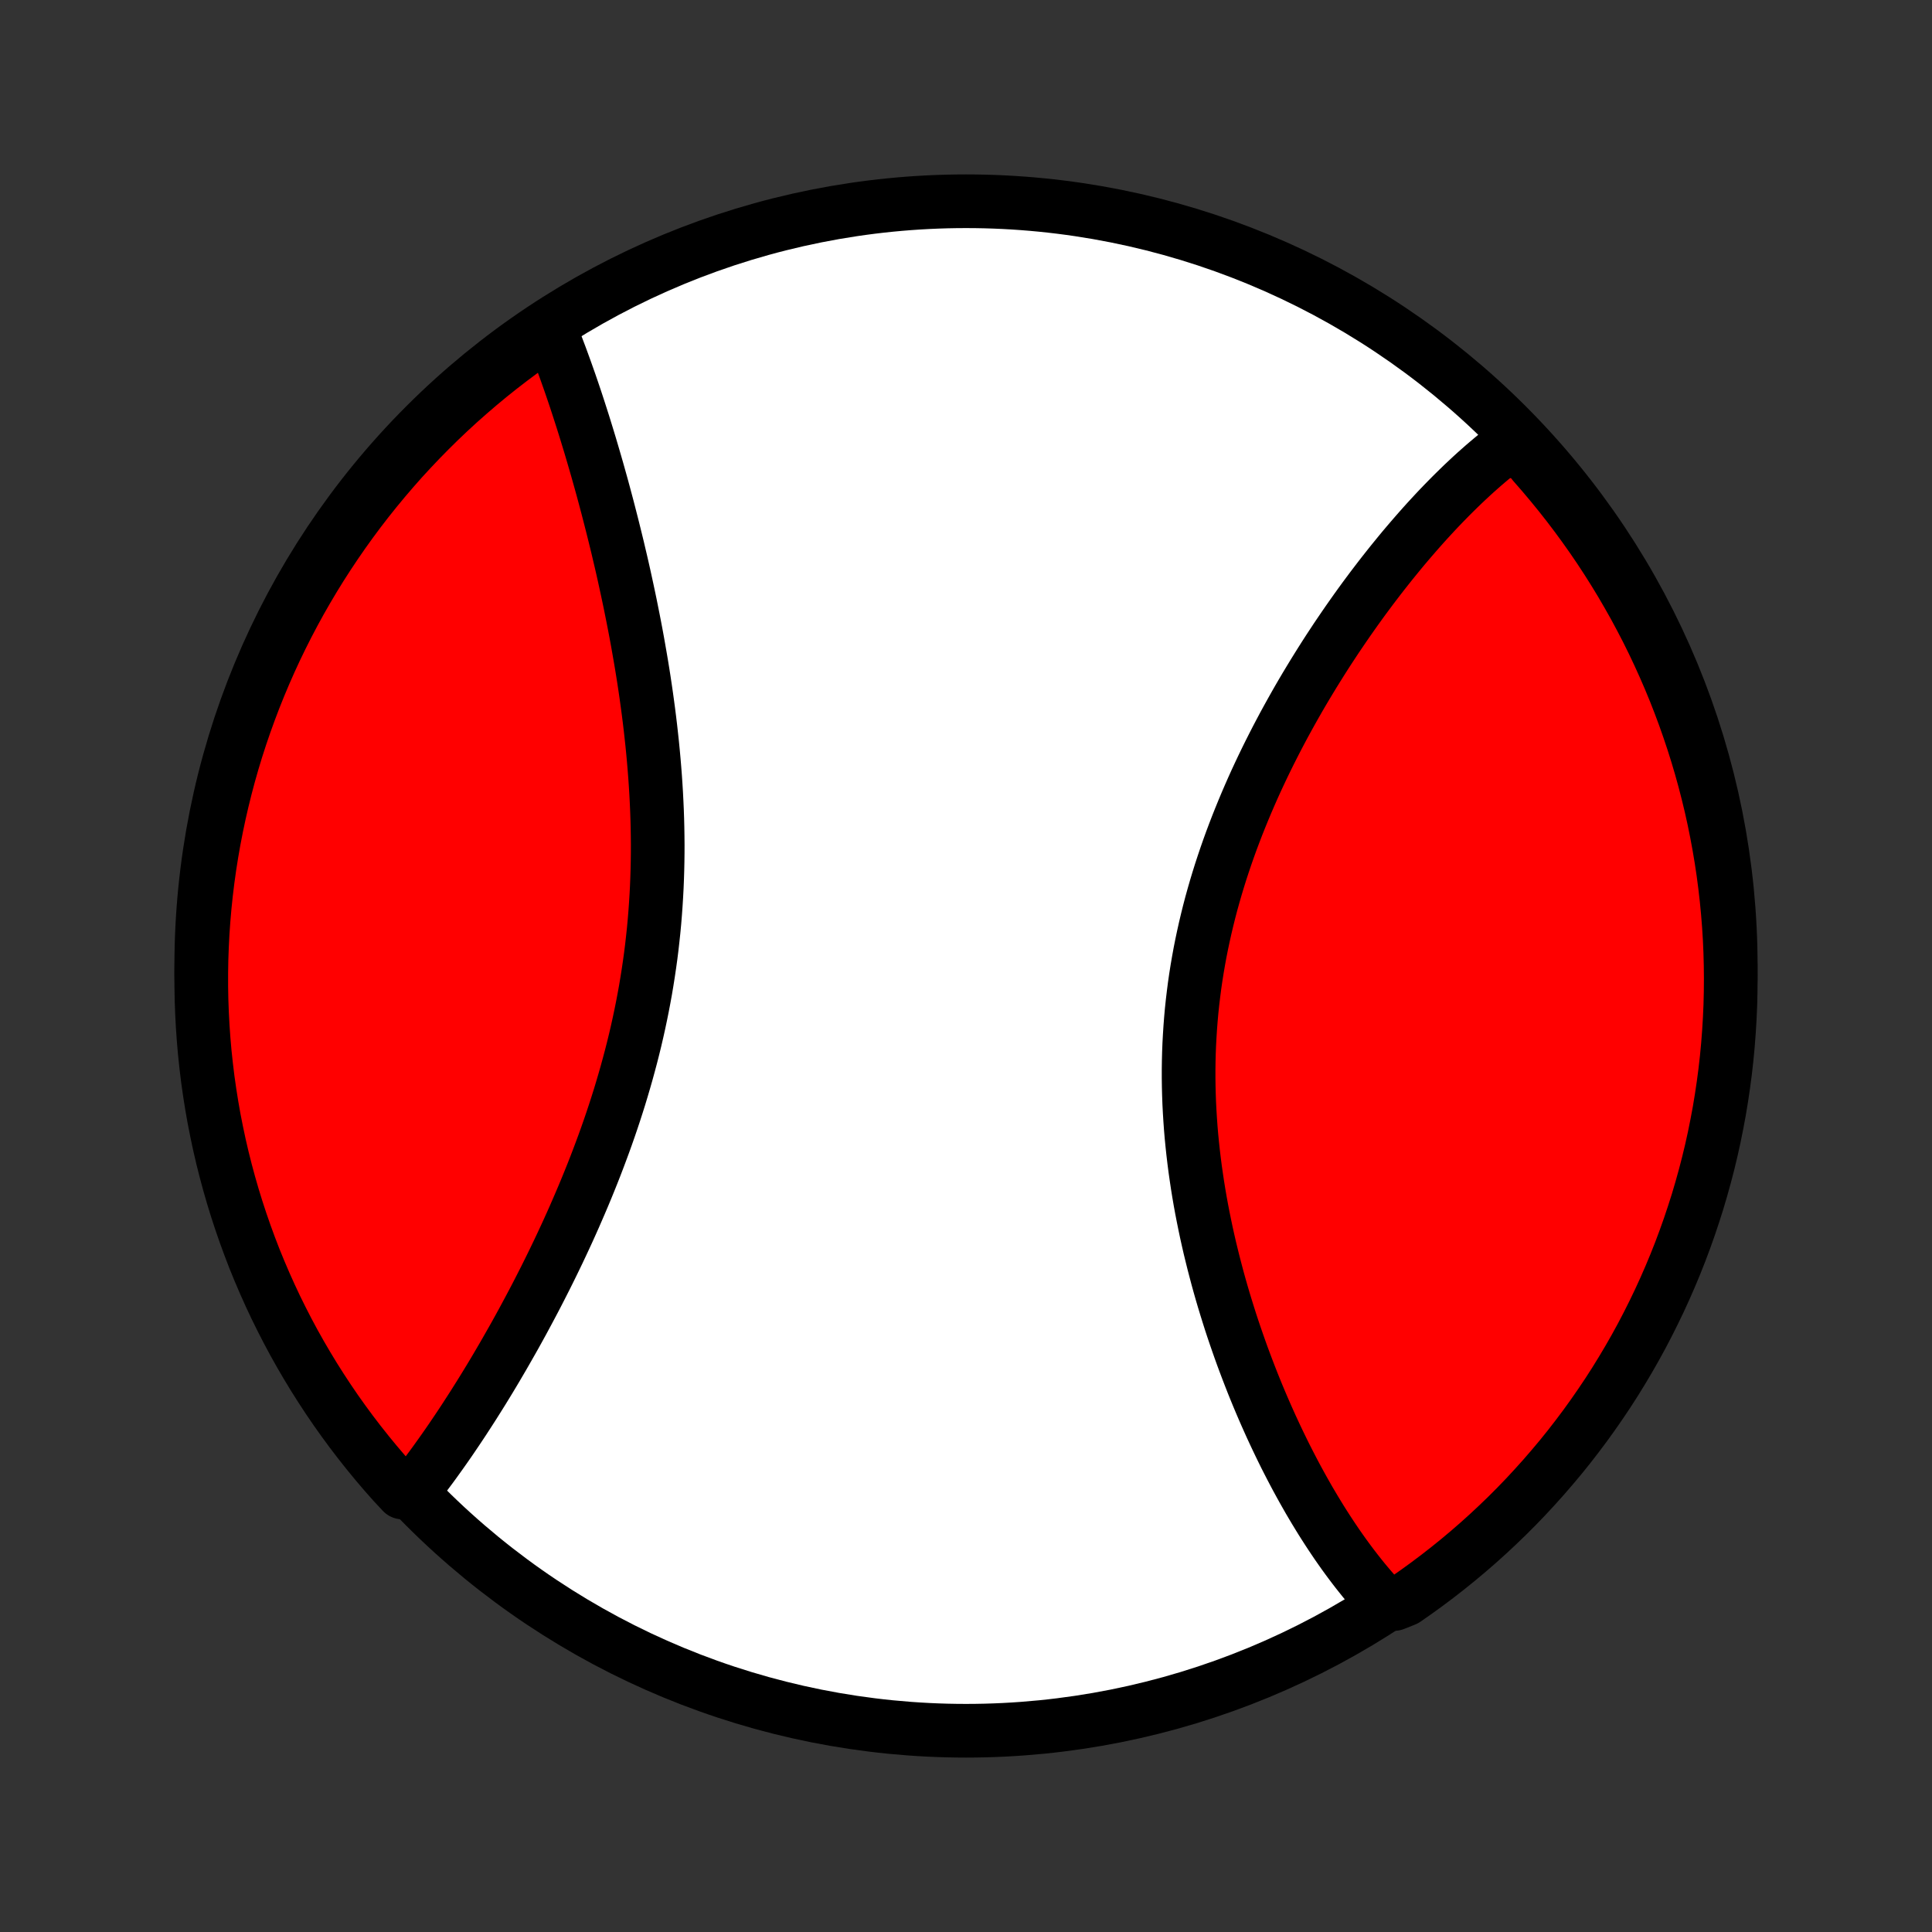 <?xml version="1.0" encoding="utf-8" standalone="no"?>
<!DOCTYPE svg PUBLIC "-//W3C//DTD SVG 1.1//EN"
  "http://www.w3.org/Graphics/SVG/1.1/DTD/svg11.dtd">
<!-- Created with matplotlib (http://matplotlib.org/) -->
<svg height="72pt" version="1.1" viewBox="0 0 72 72" width="72pt" xmlns="http://www.w3.org/2000/svg" xmlns:xlink="http://www.w3.org/1999/xlink">
 <rect x="0" y="0" width="72" height="72" fill="#333333" stroke="none"/>
 <defs>
  <style type="text/css">
*{stroke-linecap:butt;stroke-linejoin:round;}
  </style>
 </defs>
 <g id="figure_1">
  <g id="patch_1">
   <path d="
M0 72
L72 72
L72 0
L0 0
z
" style="fill:none;"/>
  </g>
  <g id="axes_1">
   <g id="PatchCollection_1">
    <defs>
     <path d="
M36 -7.5
C43.558 -7.5 50.808 -10.503 56.153 -15.848
C61.497 -21.192 64.5 -28.442 64.5 -36
C64.5 -43.558 61.497 -50.808 56.153 -56.153
C50.808 -61.497 43.558 -64.5 36 -64.5
C28.442 -64.5 21.192 -61.497 15.848 -56.153
C10.503 -50.808 7.5 -43.558 7.5 -36
C7.5 -28.442 10.503 -21.192 15.848 -15.848
C21.192 -10.503 28.442 -7.5 36 -7.5
z
" id="C0_0_a811fe30f3"/>
     <path d="
M56.515 -55.519
L56.359 -55.403
L56.204 -55.284
L56.05 -55.162
L55.742 -55.039
L55.589 -54.912
L55.437 -54.784
L55.284 -54.653
L55.133 -54.52
L54.981 -54.385
L54.83 -54.247
L54.68 -54.107
L54.529 -53.965
L54.379 -53.82
L54.229 -53.673
L54.08 -53.525
L53.93 -53.373
L53.781 -53.22
L53.632 -53.065
L53.483 -52.907
L53.335 -52.747
L53.186 -52.585
L53.038 -52.421
L52.89 -52.254
L52.742 -52.085
L52.594 -51.914
L52.446 -51.741
L52.298 -51.566
L52.151 -51.388
L52.004 -51.208
L51.856 -51.026
L51.709 -50.841
L51.562 -50.655
L51.415 -50.466
L51.268 -50.274
L51.121 -50.081
L50.975 -49.885
L50.828 -49.687
L50.682 -49.486
L50.536 -49.283
L50.391 -49.078
L50.245 -48.87
L50.1 -48.66
L49.955 -48.447
L49.81 -48.233
L49.666 -48.015
L49.522 -47.796
L49.379 -47.574
L49.236 -47.349
L49.094 -47.122
L48.952 -46.893
L48.811 -46.661
L48.67 -46.427
L48.53 -46.19
L48.391 -45.951
L48.253 -45.709
L48.116 -45.465
L47.98 -45.219
L47.844 -44.97
L47.71 -44.718
L47.577 -44.465
L47.446 -44.209
L47.315 -43.95
L47.186 -43.689
L47.059 -43.426
L46.933 -43.16
L46.809 -42.893
L46.687 -42.623
L46.567 -42.35
L46.449 -42.076
L46.333 -41.799
L46.219 -41.52
L46.107 -41.239
L45.998 -40.956
L45.891 -40.671
L45.787 -40.384
L45.686 -40.095
L45.588 -39.805
L45.492 -39.512
L45.4 -39.218
L45.311 -38.922
L45.225 -38.624
L45.142 -38.325
L45.063 -38.024
L44.988 -37.722
L44.916 -37.419
L44.848 -37.114
L44.783 -36.808
L44.722 -36.501
L44.666 -36.194
L44.613 -35.885
L44.564 -35.575
L44.519 -35.264
L44.479 -34.953
L44.442 -34.642
L44.409 -34.33
L44.381 -34.017
L44.357 -33.704
L44.337 -33.391
L44.32 -33.078
L44.308 -32.765
L44.3 -32.452
L44.296 -32.14
L44.296 -31.827
L44.3 -31.515
L44.308 -31.204
L44.319 -30.893
L44.335 -30.583
L44.354 -30.273
L44.376 -29.965
L44.402 -29.657
L44.432 -29.351
L44.465 -29.045
L44.501 -28.741
L44.54 -28.438
L44.583 -28.137
L44.628 -27.836
L44.676 -27.538
L44.727 -27.241
L44.781 -26.945
L44.838 -26.652
L44.897 -26.36
L44.958 -26.07
L45.022 -25.782
L45.088 -25.495
L45.157 -25.211
L45.227 -24.929
L45.3 -24.649
L45.374 -24.37
L45.45 -24.095
L45.528 -23.821
L45.608 -23.549
L45.69 -23.28
L45.773 -23.013
L45.857 -22.748
L45.943 -22.486
L46.031 -22.226
L46.12 -21.968
L46.21 -21.712
L46.301 -21.459
L46.394 -21.209
L46.488 -20.96
L46.583 -20.714
L46.678 -20.471
L46.775 -20.23
L46.873 -19.991
L46.972 -19.755
L47.072 -19.521
L47.173 -19.289
L47.275 -19.06
L47.377 -18.833
L47.481 -18.609
L47.585 -18.387
L47.69 -18.168
L47.796 -17.95
L47.902 -17.735
L48.01 -17.523
L48.118 -17.313
L48.227 -17.105
L48.336 -16.9
L48.447 -16.697
L48.558 -16.496
L48.67 -16.298
L48.782 -16.101
L48.896 -15.908
L49.01 -15.716
L49.125 -15.527
L49.24 -15.34
L49.357 -15.155
L49.474 -14.973
L49.592 -14.793
L49.711 -14.615
L49.83 -14.439
L49.951 -14.266
L50.072 -14.095
L50.194 -13.927
L50.318 -13.76
L50.442 -13.596
L50.567 -13.434
L50.693 -13.275
L50.82 -13.117
L50.948 -12.963
L51.078 -12.81
L51.208 -12.66
L51.34 -12.512
L51.472 -12.367
L51.959 -12.224
L52.369 -12.387
L52.773 -12.669
L53.173 -12.959
L53.567 -13.255
L53.956 -13.558
L54.34 -13.868
L54.718 -14.185
L55.09 -14.508
L55.456 -14.838
L55.817 -15.175
L56.172 -15.517
L56.52 -15.866
L56.862 -16.221
L57.197 -16.583
L57.527 -16.95
L57.849 -17.323
L58.166 -17.701
L58.475 -18.085
L58.777 -18.475
L59.073 -18.87
L59.361 -19.27
L59.642 -19.675
L59.917 -20.085
L60.184 -20.5
L60.443 -20.92
L60.695 -21.344
L60.94 -21.773
L61.177 -22.206
L61.406 -22.644
L61.627 -23.085
L61.841 -23.53
L62.047 -23.98
L62.245 -24.433
L62.435 -24.889
L62.617 -25.349
L62.79 -25.811
L62.956 -26.278
L63.113 -26.747
L63.263 -27.218
L63.403 -27.693
L63.536 -28.17
L63.66 -28.649
L63.776 -29.131
L63.883 -29.615
L63.981 -30.101
L64.072 -30.588
L64.153 -31.077
L64.226 -31.568
L64.291 -32.06
L64.347 -32.553
L64.394 -33.048
L64.432 -33.543
L64.462 -34.039
L64.484 -34.535
L64.496 -35.032
L64.5 -35.529
L64.495 -36.027
L64.482 -36.524
L64.46 -37.021
L64.429 -37.518
L64.389 -38.015
L64.341 -38.511
L64.284 -39.006
L64.219 -39.5
L64.145 -39.993
L64.062 -40.485
L63.971 -40.975
L63.872 -41.464
L63.764 -41.952
L63.647 -42.437
L63.522 -42.921
L63.389 -43.402
L63.247 -43.881
L63.097 -44.358
L62.938 -44.833
L62.772 -45.304
L62.597 -45.773
L62.415 -46.239
L62.224 -46.701
L62.025 -47.16
L61.818 -47.617
L61.604 -48.069
L61.382 -48.518
L61.151 -48.963
L60.914 -49.404
L60.668 -49.84
L60.416 -50.273
L60.155 -50.702
L59.888 -51.125
L59.613 -51.545
L59.331 -51.959
L59.041 -52.369
L58.745 -52.773
L58.442 -53.173
L58.132 -53.567
L57.815 -53.956
L57.492 -54.34
L57.162 -54.718
z
" id="C0_1_03f09d91b0"/>
     <path d="
M20.457 -59.819
L20.531 -59.639
L20.604 -59.456
L20.676 -59.271
L20.749 -59.085
L20.82 -58.897
L20.892 -58.707
L20.962 -58.515
L21.033 -58.321
L21.103 -58.126
L21.173 -57.928
L21.243 -57.729
L21.312 -57.528
L21.381 -57.325
L21.45 -57.12
L21.518 -56.913
L21.586 -56.704
L21.654 -56.493
L21.722 -56.28
L21.789 -56.066
L21.856 -55.849
L21.923 -55.63
L21.99 -55.41
L22.056 -55.187
L22.122 -54.962
L22.188 -54.736
L22.254 -54.507
L22.319 -54.276
L22.384 -54.044
L22.449 -53.809
L22.513 -53.572
L22.577 -53.333
L22.641 -53.092
L22.704 -52.848
L22.767 -52.603
L22.83 -52.355
L22.892 -52.106
L22.954 -51.854
L23.016 -51.6
L23.076 -51.344
L23.137 -51.086
L23.197 -50.825
L23.256 -50.563
L23.314 -50.298
L23.372 -50.031
L23.429 -49.763
L23.486 -49.492
L23.541 -49.218
L23.596 -48.943
L23.65 -48.666
L23.703 -48.387
L23.755 -48.105
L23.805 -47.822
L23.855 -47.536
L23.904 -47.249
L23.951 -46.96
L23.997 -46.669
L24.041 -46.376
L24.084 -46.081
L24.125 -45.785
L24.165 -45.486
L24.203 -45.186
L24.239 -44.885
L24.273 -44.581
L24.306 -44.276
L24.336 -43.97
L24.364 -43.663
L24.39 -43.354
L24.414 -43.043
L24.435 -42.732
L24.454 -42.419
L24.47 -42.106
L24.484 -41.791
L24.495 -41.475
L24.503 -41.159
L24.508 -40.842
L24.511 -40.524
L24.51 -40.206
L24.506 -39.887
L24.499 -39.568
L24.489 -39.248
L24.476 -38.928
L24.459 -38.608
L24.439 -38.288
L24.416 -37.968
L24.39 -37.649
L24.36 -37.329
L24.326 -37.01
L24.29 -36.691
L24.25 -36.373
L24.206 -36.055
L24.159 -35.738
L24.109 -35.422
L24.056 -35.106
L23.999 -34.792
L23.939 -34.478
L23.876 -34.166
L23.81 -33.855
L23.741 -33.545
L23.669 -33.236
L23.594 -32.929
L23.516 -32.623
L23.435 -32.319
L23.352 -32.016
L23.266 -31.715
L23.178 -31.416
L23.088 -31.118
L22.995 -30.823
L22.9 -30.529
L22.803 -30.237
L22.704 -29.947
L22.603 -29.659
L22.5 -29.373
L22.395 -29.089
L22.289 -28.807
L22.182 -28.528
L22.073 -28.251
L21.962 -27.975
L21.851 -27.703
L21.738 -27.432
L21.624 -27.164
L21.509 -26.898
L21.394 -26.634
L21.277 -26.372
L21.16 -26.113
L21.042 -25.857
L20.923 -25.602
L20.804 -25.35
L20.684 -25.101
L20.564 -24.854
L20.443 -24.609
L20.322 -24.366
L20.2 -24.126
L20.079 -23.889
L19.957 -23.653
L19.835 -23.421
L19.712 -23.19
L19.59 -22.962
L19.468 -22.736
L19.345 -22.512
L19.223 -22.291
L19.1 -22.072
L18.977 -21.856
L18.855 -21.642
L18.733 -21.43
L18.61 -21.22
L18.488 -21.012
L18.366 -20.807
L18.244 -20.604
L18.122 -20.404
L18 -20.205
L17.878 -20.009
L17.756 -19.815
L17.635 -19.623
L17.513 -19.433
L17.392 -19.246
L17.271 -19.06
L17.15 -18.877
L17.029 -18.696
L16.908 -18.517
L16.788 -18.34
L16.667 -18.165
L16.546 -17.992
L16.426 -17.822
L16.305 -17.653
L16.185 -17.486
L16.065 -17.322
L15.944 -17.16
L15.824 -17
L15.703 -16.841
L15.583 -16.685
L15.462 -16.531
L14.996 -16.38
L14.663 -16.737
L14.336 -17.106
L14.016 -17.482
L13.703 -17.863
L13.397 -18.249
L13.097 -18.641
L12.805 -19.038
L12.519 -19.44
L12.241 -19.848
L11.97 -20.26
L11.706 -20.677
L11.45 -21.099
L11.201 -21.525
L10.959 -21.956
L10.726 -22.39
L10.5 -22.83
L10.281 -23.273
L10.071 -23.72
L9.869 -24.17
L9.674 -24.625
L9.487 -25.082
L9.309 -25.544
L9.139 -26.008
L8.977 -26.475
L8.823 -26.945
L8.677 -27.419
L8.54 -27.894
L8.411 -28.372
L8.29 -28.853
L8.178 -29.335
L8.075 -29.82
L7.979 -30.306
L7.893 -30.794
L7.815 -31.284
L7.745 -31.776
L7.685 -32.268
L7.632 -32.762
L7.589 -33.257
L7.554 -33.752
L7.528 -34.248
L7.51 -34.745
L7.501 -35.242
L7.501 -35.739
L7.509 -36.237
L7.527 -36.734
L7.552 -37.231
L7.587 -37.728
L7.63 -38.224
L7.682 -38.72
L7.742 -39.214
L7.811 -39.708
L7.889 -40.201
L7.975 -40.692
L8.07 -41.182
L8.173 -41.67
L8.285 -42.157
L8.405 -42.642
L8.533 -43.124
L8.67 -43.605
L8.815 -44.083
L8.969 -44.559
L9.131 -45.032
L9.301 -45.502
L9.479 -45.97
L9.665 -46.434
L9.859 -46.895
L10.061 -47.353
L10.271 -47.808
L10.489 -48.259
L10.715 -48.706
L10.948 -49.149
L11.189 -49.589
L11.438 -50.024
L11.694 -50.455
L11.957 -50.881
L12.228 -51.303
L12.506 -51.72
L12.791 -52.133
L13.083 -52.54
L13.382 -52.943
L13.688 -53.34
L14.001 -53.732
L14.321 -54.119
L14.647 -54.5
L14.979 -54.876
L15.319 -55.245
L15.664 -55.609
L16.016 -55.967
L16.373 -56.319
L16.737 -56.665
L17.106 -57.004
L17.482 -57.337
L17.863 -57.664
L18.249 -57.984
L18.641 -58.297
L19.038 -58.603
L19.44 -58.903
L19.848 -59.195
z
" id="C0_2_073c1e27a3"/>
    </defs>
    <g clip-path="url(#p1bffca34e9)">
     <use style="fill:#ffffff;stroke:#000000;stroke-width:2.0;" x="0.0" xlink:href="#C0_0_a811fe30f3" y="72.0"/>
    </g>
    <g clip-path="url(#p1bffca34e9)">
     <use style="fill:#ff0000;stroke:#000000;stroke-width:2.0;" x="0.0" xlink:href="#C0_1_03f09d91b0" y="72.0"/>
    </g>
    <g clip-path="url(#p1bffca34e9)">
     <use style="fill:#ff0000;stroke:#000000;stroke-width:2.0;" x="0.0" xlink:href="#C0_2_073c1e27a3" y="72.0"/>
    </g>
   </g>
  </g>
 </g>
 <defs>
  <clipPath id="p1bffca34e9">
   <rect height="72.0" width="72.0" x="0.0" y="0.0"/>
  </clipPath>
 </defs>
</svg>
